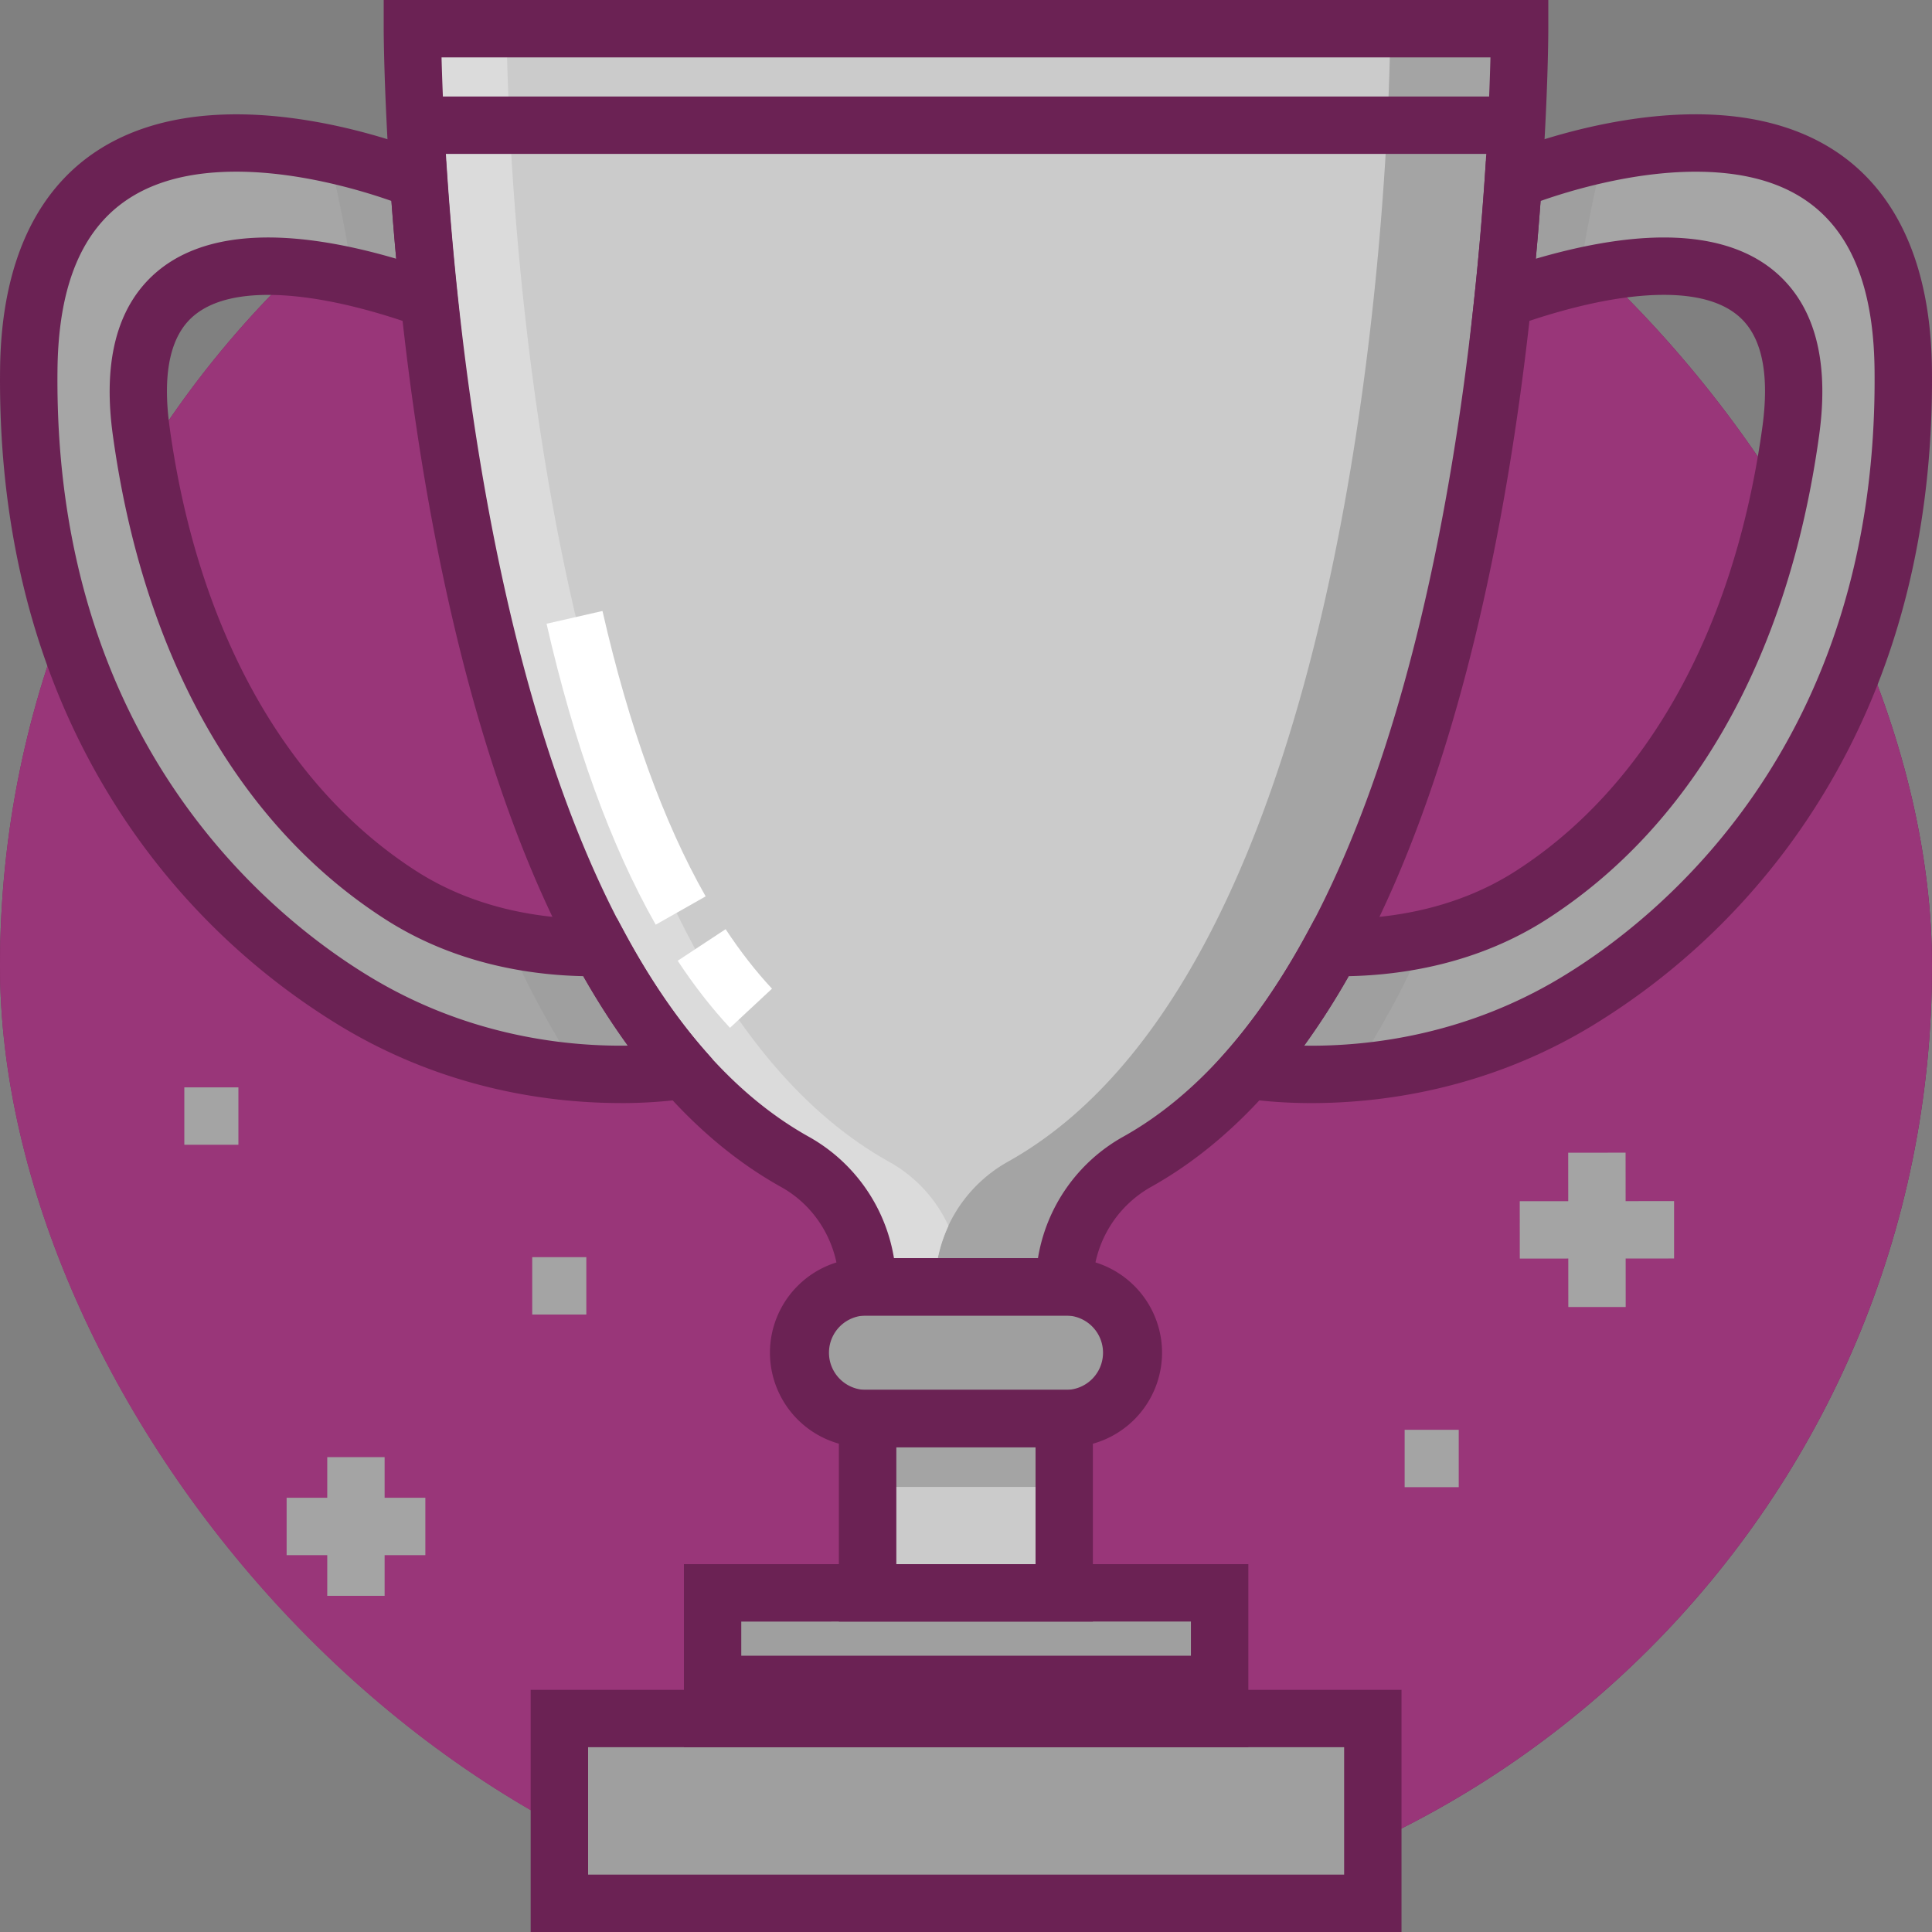 <svg width="50" height="50" fill="none" xmlns="http://www.w3.org/2000/svg"><rect width="100%" height="100%" fill="#808080" stroke="none"/><rect x="50" y="50" width="50" height="50" rx="25" transform="rotate(-180 50 50)" fill="url(#paint0_radial)"/><rect x="50" y="50" width="50" height="50" rx="25" transform="rotate(-180 50 50)" fill="#993679"/><path d="M35.98.742H10.672s0 23.817 9.907 29.33a3.692 3.692 0 0 1 1.877 3.232h5.087c0-1.336.709-2.583 1.877-3.232 1.073-.598 2.03-1.41 2.884-2.384 5.019-5.725 6.45-17.03 6.86-23.015.163-2.389.163-3.93.163-3.93H35.98z" fill="#CBCBCB"/><path d="M.744 9.548C.85.467 10.834 4.674 10.834 4.674c.063.915.15 1.956.27 3.082-2.627-.946-8.238-2.339-7.45 3.396.799 5.82 3.337 9.844 6.716 12.014 1.882 1.208 3.96 1.38 5.162 1.355.634 1.17 1.351 2.242 2.162 3.168 0 0-4.246.791-8.476-1.755C5.28 23.564.64 18.474.744 9.548z" fill="#A6A6A6"/><path d="M27.54 36.712h-5.087v4.511h5.088v-4.511z" fill="#CBCBCB"/><path d="M27.544 36.712H22.37v1.769h5.173v-1.77z" fill="#A4A4A4"/><path d="M35.528 44.476H14.477v4.782h21.05v-4.782z" fill="#9F9F9F"/><path d="M35.528 47.416H14.477v1.841h21.05v-1.84zm-3.968-6.193H18.438v3.252H31.56v-3.252z" fill="#9F9F9F"/><path d="M31.56 42.85H18.438v1.625H31.56V42.85z" fill="#6B2254"/><path d="M27.627 36.712h-5.255a1.704 1.704 0 0 1 0-3.408h5.255a1.704 1.704 0 0 1 0 3.408z" fill="#9F9F9F"/><path d="M35.98.743s0 1.542-.164 3.93c-.409 5.986-1.84 17.29-6.86 23.016-.853.973-1.81 1.786-2.884 2.383a3.692 3.692 0 0 0-1.877 3.233h3.347c0-1.337.71-2.583 1.877-3.233 1.074-.597 2.03-1.41 2.884-2.383 5.02-5.726 6.451-17.03 6.86-23.015.163-2.39.163-3.931.163-3.931H35.98z" fill="#A4A4A4"/><path d="M23.019 30.072C13.112 24.56 13.112.742 13.112.742h-2.44s0 23.817 9.907 29.33a3.692 3.692 0 0 1 1.877 3.233h1.74c0-.555.124-1.093.35-1.58a3.635 3.635 0 0 0-1.527-1.653z" fill="#DBDBDB"/><path d="M49.255 9.548c-.107-9.081-10.09-4.874-10.09-4.874-.063.915-.15 1.956-.27 3.082 2.627-.946 8.238-2.34 7.45 3.396-.8 5.82-3.337 9.844-6.716 12.014-1.882 1.208-3.96 1.379-5.162 1.355-.634 1.17-1.351 2.242-2.162 3.168 0 0 4.246.79 8.476-1.755 3.939-2.37 8.579-7.46 8.474-16.386z" fill="#A6A6A6"/><path d="M9.119 7.166c.736.168 1.429.389 1.986.59a82.586 82.586 0 0 1-.268-3.083s-.982-.413-2.333-.7c.243 1.057.473 2.118.615 3.193zm6.413 17.355a10.382 10.382 0 0 1-2.352-.222c.09.247.18.494.274.74.435.93.968 1.832 1.51 2.72 1.634.133 2.73-.07 2.73-.07-.81-.926-1.528-1.998-2.162-3.168zm25.35-17.355c-.737.168-1.43.389-1.987.59a80.41 80.41 0 0 0 .268-3.083s.982-.413 2.333-.7c-.243 1.057-.473 2.118-.615 3.193zM34.467 24.52c.606.012 1.436-.026 2.351-.222-.09.247-.18.494-.274.74-.435.93-.968 1.832-1.51 2.72-1.633.133-2.73-.07-2.73-.07.81-.926 1.528-1.998 2.163-3.168z" fill="#9F9F9F"/><path d="M28.284 41.966H21.71V35.97h6.573v5.996zm-5.088-1.485H26.8v-3.026h-3.603v3.026z" fill="#6B2254"/><path d="M27.628 37.454h-5.256a2.449 2.449 0 0 1-2.446-2.446 2.45 2.45 0 0 1 2.446-2.447h5.256a2.45 2.45 0 0 1 2.446 2.447 2.45 2.45 0 0 1-2.446 2.446zm-5.256-3.407a.962.962 0 0 0 0 1.922h5.256a.962.962 0 0 0 0-1.922h-5.256zm9.934 11.172H17.7V40.48h14.607v4.737zm-13.122-1.486h11.637v-1.767H19.184v1.767z" fill="#6B2254"/><path d="M36.271 50H13.734v-6.267h22.537V50zm-21.052-1.485h19.567v-3.297H15.22v3.297zm13.067-14.468h-6.572v-.742c0-1.08-.573-2.07-1.496-2.584-2.4-1.335-4.432-3.773-6.04-7.245-1.258-2.717-2.267-6.082-2.997-10C9.944 6.842 9.93.803 9.93.743V0h30.14v.743c0 .064-.002 1.594-.166 3.981-.426 6.245-1.908 17.598-7.042 23.454-.94 1.073-1.977 1.929-3.08 2.543a2.948 2.948 0 0 0-1.496 2.584v.742zm-5.149-1.485h3.725a4.416 4.416 0 0 1 2.197-3.139c.955-.531 1.859-1.28 2.687-2.224 4.846-5.528 6.264-16.518 6.677-22.576a75.02 75.02 0 0 0 .15-3.138H11.427c.106 4.03 1.06 23.234 9.512 27.938a4.417 4.417 0 0 1 2.197 3.139z" fill="#6B2254"/><path d="M33.937 28.548c-1.064 0-1.74-.124-1.768-.129l-1.282-.239.86-.98c.738-.843 1.434-1.863 2.068-3.033l.216-.397.452.009.192.002c1.197 0 2.958-.215 4.553-1.24 3.397-2.181 5.664-6.262 6.382-11.49.172-1.255.02-2.166-.453-2.708-.411-.472-1.116-.712-2.096-.712-1.345 0-2.87.448-3.914.824l-1.115.401.126-1.178c.107-1.012.197-2.04.266-3.054l.031-.457.421-.177c.1-.042 2.477-1.032 5.007-1.032 3.893 0 6.065 2.338 6.115 6.582.049 4.175-.903 7.892-2.83 11.047a17.871 17.871 0 0 1-6.004 5.984c-2.715 1.634-5.429 1.977-7.227 1.977zm-.185-1.487l.185.002c1.61 0 4.038-.306 6.46-1.765 2.479-1.491 8.23-6.01 8.116-15.74-.04-3.442-1.555-5.114-4.63-5.114-1.645 0-3.269.495-4.012.757-.037.498-.078.997-.124 1.495 1.01-.296 2.198-.55 3.314-.55 1.428 0 2.51.41 3.215 1.22.768.88 1.038 2.188.805 3.887-.4 2.91-1.235 5.483-2.483 7.646-1.192 2.065-2.729 3.71-4.568 4.892-1.796 1.154-3.74 1.444-5.125 1.472a19.315 19.315 0 0 1-1.153 1.798zm-17.69 1.486c-1.798 0-4.511-.343-7.226-1.977a17.873 17.873 0 0 1-6.004-5.984C.905 17.431-.048 13.715.002 9.54c.05-4.244 2.221-6.581 6.115-6.581 2.53 0 4.906.989 5.006 1.031l.421.178.031.456c.07 1.018.16 2.045.267 3.054l.125 1.179-1.115-.402c-1.043-.376-2.569-.823-3.914-.823-.979 0-1.684.239-2.096.71-.473.543-.625 1.455-.453 2.71.719 5.227 2.985 9.308 6.382 11.49 1.595 1.024 3.357 1.239 4.553 1.239.067 0 .131 0 .193-.002l.452-.01.216.399c.634 1.17 1.33 2.19 2.068 3.032l.184.21v.28c0 .192-.073.653-.748.752-.109.016-.229.03-.357.044a12.49 12.49 0 0 1-1.27.062zM6.118 4.443c-3.075 0-4.59 1.673-4.63 5.114-.115 9.73 5.637 14.25 8.115 15.74 2.423 1.459 4.85 1.765 6.46 1.765.064 0 .125 0 .185-.002a19.285 19.285 0 0 1-1.152-1.797c-1.386-.028-3.33-.319-5.126-1.473-1.839-1.18-3.376-2.827-4.567-4.891-1.248-2.163-2.084-4.736-2.484-7.646-.233-1.7.038-3.007.805-3.887.706-.81 1.788-1.22 3.216-1.22 1.115 0 2.304.253 3.313.55a84.968 84.968 0 0 1-.124-1.496c-.742-.261-2.367-.757-4.011-.757z" fill="#6B2254"/><path d="M39.263 2.498H10.672v1.485h28.59V2.498z" fill="#6B2254"/><path d="M18.892 26.6c-.474-.51-.93-1.093-1.353-1.736l1.24-.817c.378.574.782 1.092 1.2 1.54L18.892 26.6zm-1.922-2.669c-1.162-2.046-2.113-4.667-2.825-7.789l1.447-.33c.68 2.98 1.579 5.465 2.67 7.386l-1.292.733z" fill="#fff"/><path d="M42.073 33.824l-.003-3.993-1.485.001.003 3.993h1.485z" fill="#A4A4A4"/><path d="M43.325 32.57v-1.486l-3.994.003.001 1.485 3.993-.002zM9.954 37.71H8.469v3.59h1.485v-3.59z" fill="#A4A4A4"/><path d="M11.007 38.762H7.418v1.485h3.59v-1.485zM6.171 28.141H4.77v1.485h1.4v-1.485zm9.003 4.394h-1.4v1.485h1.4v-1.485zm22.579 4.468h-1.401v1.485h1.4v-1.485z" fill="#A4A4A4"/><defs><radialGradient id="paint0_radial" cx="0" cy="0" r="1" gradientUnits="userSpaceOnUse" gradientTransform="rotate(135 39.645 45.71) scale(70.711)"><stop stop-color="#9D2777"/><stop offset=".615" stop-color="#731A56"/></radialGradient></defs></svg>